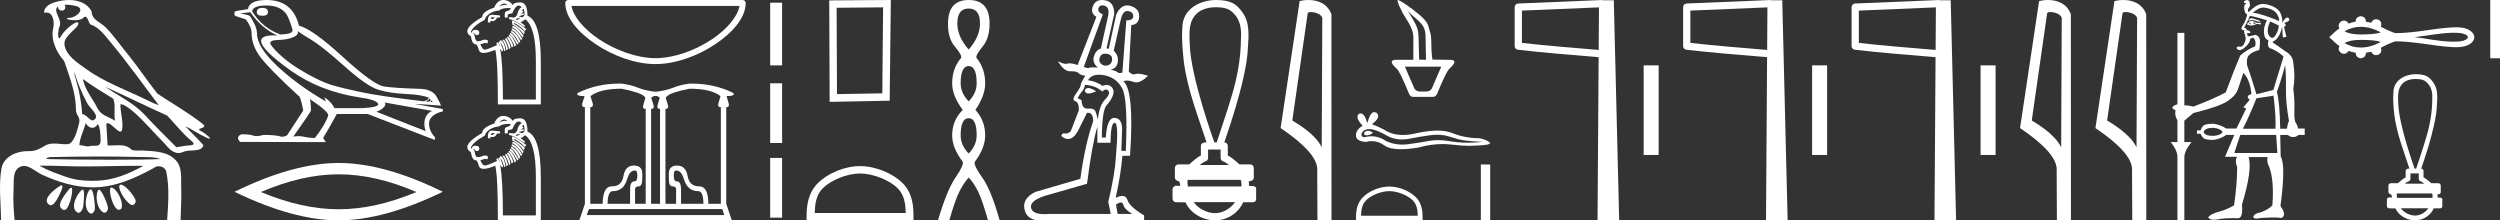 <?xml version="1.0" encoding="UTF-8" standalone="no"?>
<svg
   width="204.232"
   height="18.0"
   version="1.1"
   id="svg62"
   sodipodi:docname="werpehtynebabusedmiptahtatjenenitnetjeruitymire.svg"
   inkscape:version="1.1.1 (3bf5ae0d25, 2021-09-20)"
   xmlns:inkscape="http://www.inkscape.org/namespaces/inkscape"
   xmlns:sodipodi="http://sodipodi.sourceforge.net/DTD/sodipodi-0.dtd"
   xmlns="http://www.w3.org/2000/svg"
   xmlns:svg="http://www.w3.org/2000/svg">
  <rect width="100%" height="100%" fill="#333333" stroke="none"/>
  <defs
     id="defs66" />
  <sodipodi:namedview
     id="namedview64"
     pagecolor="#ffffff"
     bordercolor="#666666"
     borderopacity="1.0"
     inkscape:pageshadow="2"
     inkscape:pageopacity="0.0"
     inkscape:pagecheckerboard="0"
     showgrid="false"
     inkscape:zoom="6.7325522"
     inkscape:cx="102.11581"
     inkscape:cy="8.986191"
     inkscape:window-width="1920"
     inkscape:window-height="1001"
     inkscape:window-x="-9"
     inkscape:window-y="-9"
     inkscape:window-maximized="1"
     inkscape:current-layer="svg62" />
  <path
     d="M 5.454 0.386 C 5.675 0.386 6.02 0.438 6.211 0.49 C 7.043 0.713 6.206 1.458 5.67 1.458 C 5.646 1.458 5.621 1.456 5.598 1.453 L 5.598 1.453 C 5.245 1.527 5.657 1.652 6.1 1.652 C 6.372 1.652 6.655 1.605 6.781 1.471 C 6.853 1.395 6.912 1.364 6.963 1.364 C 7.148 1.364 7.221 1.781 7.369 1.987 C 8.11 2.232 8.572 2.9 9.051 3.473 C 10.428 5.123 11.668 6.878 12.968 8.588 C 12.611 8.483 12.225 8.278 11.871 8.107 C 10.25 7.325 8.524 6.707 7.057 5.653 C 6.325 5.128 5.345 4.519 5.264 3.597 C 5.203 2.895 6.491 2.26 6.398 1.88 C 6.387 1.836 6.355 1.816 6.309 1.816 C 6.034 1.816 5.231 2.504 5.02 2.907 C 4.939 3.061 4.88 3.123 4.838 3.123 C 4.692 3.123 4.761 2.366 4.852 2.192 C 5.163 1.604 4.224 0.868 4.752 0.529 L 4.752 0.529 C 4.736 0.617 4.754 0.866 5.064 0.866 C 5.389 0.866 5.369 0.466 5.269 0.413 C 5.301 0.394 5.368 0.386 5.454 0.386 ZM 6.07 5.863 C 6.324 6.762 6.696 7.629 7.135 8.452 C 7.352 8.858 8.266 9.502 7.62 9.83 C 7.603 9.835 7.586 9.837 7.568 9.837 C 7.311 9.837 7.049 9.342 6.713 9.32 C 6.679 8.694 6.575 8.065 6.448 7.447 C 6.345 6.942 6.088 6.271 6.07 5.863 ZM 6.775 6.46 L 6.775 6.46 C 7.57 7.036 8.406 7.553 9.247 8.06 C 9.469 8.557 9.281 9.282 9.396 9.865 C 8.858 9.502 8.284 9.487 7.939 8.799 C 7.554 8.033 6.92 7.305 6.775 6.46 ZM 7.001 10.059 C 7.135 10.295 7.336 10.443 7.539 10.443 C 7.699 10.443 7.859 10.352 7.99 10.139 C 8.175 10.344 8.219 11.065 8.22 11.464 C 8.221 11.875 8.005 11.91 7.754 11.91 C 7.704 11.91 7.652 11.908 7.599 11.908 C 7.503 11.908 7.407 11.913 7.321 11.94 C 7.277 11.954 7.231 11.96 7.183 11.96 C 6.986 11.96 6.76 11.865 6.547 11.865 C 6.527 11.865 6.507 11.866 6.488 11.867 C 6.488 11.348 6.847 10.642 7.001 10.059 ZM 8.604 7.092 C 10.295 7.858 11.963 8.682 13.658 9.443 C 14.306 10.122 14.897 10.891 15.617 11.492 C 16.156 11.942 15.463 11.85 15.144 11.91 C 14.9 11.956 14.652 11.989 14.406 12.026 C 13.536 11.155 12.661 10.288 11.826 9.385 C 10.917 8.403 9.681 7.847 8.604 7.092 ZM 8.092 12.785 C 9.197 12.785 10.303 12.798 11.408 12.827 C 11.964 12.841 12.605 12.804 13.103 12.991 C 12.445 13.033 10.799 13.049 9.061 13.049 C 7.041 13.049 4.897 13.027 4.041 12.998 C 4.035 12.998 4.03 12.998 4.024 12.998 C 3.515 12.998 3.927 12.826 4.212 12.826 C 4.239 12.826 4.264 12.828 4.288 12.831 C 5.555 12.802 6.823 12.785 8.092 12.785 ZM 3.23 13.528 C 3.98 13.538 4.731 13.548 5.481 13.573 C 5.975 13.59 6.469 13.596 6.963 13.596 C 8.361 13.596 9.759 13.546 11.155 13.546 C 11.343 13.546 11.53 13.547 11.717 13.549 C 10.556 14.183 9.296 14.718 7.951 14.763 C 7.799 14.768 7.651 14.771 7.506 14.771 C 6.746 14.771 6.063 14.691 5.31 14.42 C 4.654 14.184 3.804 13.897 3.23 13.528 ZM 9.879 15.086 C 9.85 15.086 9.824 15.093 9.801 15.107 C 9.545 15.265 10.169 16.437 10.696 16.719 C 10.735 16.74 10.774 16.75 10.811 16.75 C 11.003 16.75 11.141 16.49 11.058 16.304 C 10.844 15.824 10.188 15.086 9.879 15.086 ZM 5.031 15.141 C 4.989 15.141 4.926 15.167 4.837 15.227 C 4.405 15.516 3.394 16.294 4.014 16.723 C 4.057 16.752 4.1 16.765 4.143 16.765 C 4.367 16.765 4.585 16.411 4.699 16.209 C 4.818 15.999 5.273 15.141 5.031 15.141 ZM 9.09 15.318 C 8.817 15.318 9.117 16.794 9.593 17.109 C 9.624 17.13 9.662 17.139 9.702 17.139 C 9.808 17.139 9.924 17.07 9.944 16.966 C 10.067 16.329 9.471 15.356 9.098 15.319 C 9.096 15.318 9.093 15.318 9.09 15.318 ZM 5.813 15.335 C 5.762 15.335 5.684 15.397 5.569 15.551 C 5.267 15.959 4.526 16.807 5.133 17.122 C 5.173 17.143 5.211 17.153 5.247 17.153 C 5.501 17.153 5.647 16.674 5.736 16.433 C 5.818 16.21 6.005 15.335 5.813 15.335 ZM 8.084 15.497 C 8.061 15.497 8.041 15.509 8.024 15.534 C 7.779 15.902 7.86 17.025 8.445 17.351 C 8.477 17.369 8.51 17.377 8.541 17.377 C 8.713 17.377 8.847 17.127 8.817 16.954 C 8.746 16.544 8.3 15.497 8.084 15.497 ZM 6.755 15.486 C 6.738 15.486 6.719 15.493 6.697 15.509 C 6.306 15.8 5.68 16.975 6.318 17.354 C 6.353 17.375 6.386 17.384 6.419 17.384 C 6.61 17.384 6.77 17.075 6.794 16.88 C 6.835 16.546 6.956 15.486 6.755 15.486 ZM 7.41 15.468 C 7.397 15.468 7.385 15.472 7.372 15.479 C 7.048 15.652 6.752 17.051 7.358 17.423 C 7.389 17.442 7.42 17.451 7.45 17.451 C 7.614 17.451 7.756 17.199 7.756 17.03 C 7.754 16.57 7.633 15.468 7.41 15.468 ZM 5.632 0.0 C 5.427 0.0 5.224 0.019 5.034 0.054 C 4.467 0.158 3.594 0.365 3.603 1.05 C 3.673 1.031 3.737 1.022 3.796 1.022 C 4.346 1.022 4.459 1.811 4.349 2.292 C 4.124 3.273 4.61 4.257 5.247 4.999 C 5.672 6.268 6.207 7.594 6.201 8.927 C 6.198 9.483 6.609 9.519 6.457 10.085 C 6.321 10.595 6.084 11.651 5.574 11.775 C 5.514 11.78 5.453 11.782 5.392 11.782 C 5.069 11.782 4.729 11.726 4.408 11.726 C 4.154 11.726 3.911 11.762 3.699 11.888 C 3.254 12.152 2.92 12.348 2.387 12.348 C 2.364 12.348 2.341 12.347 2.317 12.347 C 2.291 12.346 2.265 12.345 2.239 12.345 C 1.344 12.345 0.286 12.817 0.121 13.756 C -0.123 15.147 0.077 16.583 0.085 17.989 C 0.29 17.994 0.497 18 0.703 18 C 0.866 18 1.028 17.996 1.19 17.984 C 1.114 17.14 1.057 16.29 1.111 15.445 C 1.15 14.844 0.998 14.005 1.576 13.664 C 1.704 13.588 1.832 13.557 1.959 13.557 C 2.465 13.557 2.964 14.056 3.431 14.269 C 4.737 14.865 6.128 15.305 7.578 15.305 C 7.611 15.305 7.644 15.305 7.678 15.305 C 9.434 15.28 11.053 14.554 12.556 13.729 C 12.671 13.628 12.818 13.581 12.966 13.581 C 13.247 13.581 13.528 13.75 13.588 14.044 C 13.85 15.336 13.742 16.676 13.655 17.983 C 13.812 17.996 13.97 17.999 14.128 17.999 C 14.284 17.999 14.441 17.996 14.597 17.996 C 14.65 17.996 14.703 17.997 14.756 17.998 C 14.764 17.087 14.845 16.175 14.803 15.265 C 14.77 14.544 14.91 13.715 14.386 13.122 C 13.706 12.351 12.623 12.362 11.682 12.297 C 11.644 12.294 11.605 12.293 11.565 12.293 C 11.44 12.293 11.308 12.303 11.179 12.303 C 11.022 12.303 10.87 12.288 10.74 12.223 C 10.446 11.921 10.081 11.864 9.701 11.864 C 9.472 11.864 9.238 11.884 9.011 11.884 C 8.937 11.884 8.863 11.882 8.791 11.876 C 8.748 11.288 8.716 10.699 8.684 10.11 C 8.717 10.079 8.754 10.065 8.795 10.065 C 9.089 10.065 9.575 10.751 9.829 10.751 C 9.905 10.751 9.96 10.691 9.983 10.534 C 10.077 9.892 9.828 9.191 9.837 8.516 C 9.842 8.515 9.848 8.515 9.853 8.515 C 10.138 8.515 10.619 8.884 10.906 9.133 C 11.804 9.912 12.575 10.85 13.419 11.699 C 13.753 12.079 14.1 12.502 14.582 12.502 C 14.712 12.502 14.851 12.471 15.002 12.401 C 15.483 12.178 16.502 12.466 16.611 11.857 C 16.149 11.316 15.617 10.839 15.142 10.31 L 15.142 10.31 C 15.72 10.584 16.285 10.988 16.888 11.251 C 17.013 11.306 17.089 11.329 17.127 11.329 C 17.309 11.329 16.639 10.808 16.46 10.727 C 15.795 10.427 17.084 10.539 16.558 10.122 C 15.403 9.207 14.092 8.474 12.859 7.649 C 12.068 6.651 11.353 5.582 10.56 4.581 C 9.899 3.807 9.338 2.945 8.618 2.225 C 8.175 1.783 7.525 1.66 7.481 0.937 C 7.138 0.252 6.37 0.0 5.632 0.0 Z"
     style="fill:#ffffff;stroke:none"
     id="path2" />
  <path
     d="M 21.44 0.644 Q 20.978 0.644 20.978 0.994 Q 20.978 1.288 21.44 1.288 Q 21.889 1.288 21.889 0.994 Q 21.889 0.644 21.44 0.644 ZM 21.791 0.448 Q 22.855 0.448 23.387 1.134 Q 23.653 1.568 23.905 2.464 Q 23.891 2.674 23.555 2.745 Q 23.219 2.815 22.897 2.815 Q 21.412 2.268 20.6 0.924 Q 20.656 0.448 21.791 0.448 ZM 24.325 2.548 Q 24.591 2.745 25.452 3.263 Q 26.313 3.781 28.141 5.412 Q 29.968 7.043 30.906 7.33 Q 31.844 7.617 33.112 7.673 Q 34.379 7.729 35.023 7.967 Q 35.023 8.164 34.617 8.276 Q 31.102 7.869 29.457 7.519 Q 27.812 7.169 27.028 6.924 Q 26.243 6.679 25.025 5.993 Q 23.807 5.307 23.079 4.663 Q 22.351 4.019 22.127 3.655 Q 21.903 3.291 22.68 3.27 Q 23.457 3.249 23.94 3.046 Q 24.423 2.843 24.325 2.548 ZM 35.065 8.037 L 35.177 8.149 Q 35.177 8.262 35.037 8.304 L 34.771 8.29 Q 35.065 8.164 35.065 8.037 ZM 35.247 8.206 L 35.359 8.346 L 35.149 8.332 Q 35.233 8.262 35.247 8.206 ZM 20.446 0.994 Q 21.398 2.352 22.673 2.899 Q 22.51 2.89 22.368 2.89 Q 21.341 2.89 21.328 3.333 Q 21.328 4.033 23.716 5.741 Q 26.103 7.449 29.338 7.953 Q 30.738 8.135 30.906 8.5 Q 30.934 8.766 29.576 8.836 L 27.322 8.836 Q 27.098 8.346 26.495 7.939 L 26.495 7.939 L 26.621 8.29 Q 24.381 7.001 22.694 5.44 Q 21.006 3.879 20.992 2.731 Q 20.992 2.184 20.446 1.358 Q 20.446 1.232 19.69 1.12 L 19.69 1.092 L 20.446 0.994 ZM 31.424 8.374 L 35.303 9.06 Q 34.897 9.228 34.736 9.662 Q 34.575 10.096 34.771 10.712 L 30.752 9.13 Q 30.808 9.116 31.018 9.011 Q 31.228 8.906 31.389 8.724 Q 31.55 8.542 31.424 8.374 ZM 25.333 8.107 Q 26.845 9.116 26.817 9.424 Q 26.593 10.152 25.725 11.272 Q 25.263 11.272 24.85 11.174 Q 24.628 11.121 24.387 11.121 Q 24.181 11.121 23.961 11.16 Q 25.403 9.116 25.403 9.032 Q 25.403 8.486 25.319 8.107 ZM 21.777 0.0 Q 21.034 0.0 20.663 0.203 Q 20.292 0.406 20.264 0.742 Q 19.158 0.896 19.158 0.966 L 19.158 1.246 Q 19.186 1.316 20.082 1.582 Q 20.558 2.212 20.558 2.731 Q 20.558 3.711 21.272 4.663 Q 21.987 5.615 24.339 7.785 Q 24.549 7.785 24.773 9.032 L 23.457 11.048 Q 23.289 11.16 23.009 11.174 Q 22.547 11.02 21.539 11.02 Q 21.219 11.118 20.971 11.118 Q 20.796 11.118 20.656 11.069 Q 20.384 10.973 19.929 10.973 Q 19.822 10.973 19.704 10.978 Q 19.228 11.202 19.62 11.594 L 26.621 11.608 L 26.397 11.272 Q 26.831 10.558 27.518 9.312 L 30.038 9.312 L 35.499 11.426 L 35.555 11.23 Q 34.967 10.642 35.065 9.9 Q 35.275 9.298 36.171 9.102 L 36.171 8.906 L 33.931 8.5 L 33.931 8.486 L 36.031 8.626 Q 36.031 8.57 35.674 7.911 Q 35.317 7.253 34.169 7.253 Q 32.292 7.197 31.403 7.071 Q 30.514 6.945 28.008 4.649 Q 25.501 2.352 24.423 2.1 Q 23.905 0.0 21.777 0.0 Z"
     style="fill:#ffffff;stroke:none"
     id="path4" />
  <path
     d="M 27.665 14.239 Q 30.661 14.239 34.019 15.687 Q 30.661 17.095 27.665 17.095 Q 24.688 17.095 21.31 15.687 Q 24.688 14.239 27.665 14.239 ZM 27.665 13.314 Q 23.964 13.314 19.158 15.667 Q 23.964 18 27.665 18 Q 31.365 18 36.171 15.667 Q 31.385 13.314 27.665 13.314 Z"
     style="fill:#ffffff;stroke:none"
     id="path6" />
  <path
     d="M 41.185 0.294 Q 41.321 0.294 41.467 0.403 Q 41.4 0.398 41.338 0.398 Q 40.987 0.398 40.789 0.551 Q 40.975 0.294 41.185 0.294 ZM 42.792 0.731 Q 42.855 1.007 42.855 1.155 Q 42.855 1.304 42.665 1.41 L 42.389 1.346 Q 42.389 1.304 42.792 1.208 L 42.781 1.081 L 42.548 1.123 L 42.548 1.113 Q 42.749 1.007 42.749 0.938 Q 42.749 0.869 42.633 0.869 L 42.718 0.763 L 42.792 0.731 ZM 40.351 1.398 Q 40.378 1.398 40.407 1.399 Q 40.301 1.558 40.201 1.558 Q 40.1 1.558 40.111 1.484 Q 40.111 1.398 40.351 1.398 ZM 42.283 1.484 L 42.506 1.515 L 42.506 1.526 Q 42.251 1.579 42.251 1.643 Q 42.156 1.632 42.135 1.558 Q 42.283 1.526 42.283 1.484 ZM 40.177 1.207 Q 40.141 1.207 40.111 1.208 Q 39.856 1.272 39.856 1.674 L 39.856 1.833 L 40.068 1.833 L 40.068 1.696 Q 40.159 1.727 40.238 1.727 Q 40.481 1.727 40.609 1.431 L 40.81 1.441 Q 40.884 1.378 40.831 1.261 Q 40.395 1.207 40.177 1.207 ZM 41.817 1.674 L 41.859 2.024 Q 42.368 2.226 42.792 2.819 L 42.866 2.596 Q 42.495 2.236 41.976 1.95 L 41.976 1.876 Q 42.357 2.014 42.877 2.533 L 42.993 2.374 Q 42.156 1.738 41.817 1.674 ZM 41.87 2.12 L 41.838 2.247 Q 41.912 2.247 42.135 2.416 Q 42.463 2.713 42.686 3.084 L 42.771 2.914 Q 42.22 2.12 41.87 2.12 ZM 41.817 2.31 L 41.796 2.448 L 42.05 2.596 Q 42.273 2.83 42.569 3.285 L 42.665 3.169 Q 42.251 2.438 41.817 2.31 ZM 41.785 2.501 L 41.732 2.639 Q 42.103 2.84 42.389 3.518 L 42.506 3.381 Q 42.283 2.787 41.785 2.501 ZM 41.679 2.692 L 41.626 2.798 Q 41.912 2.967 42.251 3.635 L 42.357 3.561 Q 41.912 2.713 41.679 2.692 ZM 41.6 2.86 Q 41.592 2.86 41.584 2.861 L 41.541 2.936 Q 41.859 3.275 42.029 3.805 L 42.177 3.688 Q 41.82 2.86 41.6 2.86 ZM 41.51 2.989 L 41.404 3.052 Q 41.69 3.455 41.796 3.868 L 41.933 3.805 Q 41.817 3.275 41.51 2.989 ZM 41.361 3.105 L 41.245 3.179 Q 41.552 3.709 41.584 4.027 L 41.711 3.9 Q 41.616 3.423 41.361 3.105 ZM 41.149 3.232 L 41.043 3.275 Q 41.276 3.55 41.361 4.091 L 41.51 4.017 Q 41.34 3.36 41.149 3.232 ZM 42.368 0.456 Q 42.516 0.456 42.622 0.604 Q 42.474 0.604 42.315 0.964 Q 42.23 1.431 41.933 1.431 L 41.594 1.399 L 41.584 1.558 Q 42.039 1.621 42.824 2.204 L 42.887 2.098 L 42.516 1.802 Q 42.654 1.791 42.908 1.579 Q 43.777 2.194 43.777 4.981 L 43.777 8.129 L 41.086 8.129 Q 41.075 5.076 40.863 4.038 L 40.927 4.038 L 40.98 4.197 L 41.096 4.176 Q 41.096 3.985 40.874 3.476 L 40.895 3.476 Q 41.043 3.635 41.192 4.176 L 41.298 4.123 L 41.234 3.783 Q 41.139 3.413 40.927 3.285 Q 40.81 3.307 40.831 3.402 L 40.715 3.455 L 40.831 3.741 L 40.81 3.752 L 40.683 3.455 L 40.545 3.518 L 40.598 3.688 Q 39.835 4.038 39.618 4.054 Q 39.611 4.054 39.604 4.054 Q 39.395 4.054 39.242 3.603 Q 39.39 3.603 39.602 3.508 L 39.803 3.54 Q 39.856 3.54 39.856 3.317 Q 39.856 3.254 39.56 3.232 Q 39.22 3.37 39.035 3.37 Q 38.849 3.37 38.802 3.052 Q 38.754 2.734 38.638 2.734 L 38.638 2.713 Q 38.786 2.713 38.881 2.872 Q 39.157 2.872 39.157 2.702 Q 39.167 2.438 38.86 2.438 Q 38.553 2.438 38.553 2.671 L 38.532 2.671 L 38.468 2.596 Q 38.638 2.13 39.623 1.6 Q 39.623 1.399 39.941 1.155 Q 40.259 0.911 40.768 0.858 Q 40.992 0.653 41.568 0.653 Q 41.647 0.653 41.732 0.657 Q 41.658 0.858 41.446 0.896 Q 41.234 0.933 41.234 1.145 L 41.234 1.431 L 41.478 1.431 L 41.478 1.208 Q 41.478 1.155 41.849 1.081 Q 42.114 0.456 42.368 0.456 ZM 41.107 0.0 Q 40.641 0.0 40.365 0.625 Q 39.39 0.954 39.39 1.399 Q 38.245 2.045 38.171 2.522 Q 38.171 2.808 38.468 2.957 Q 38.563 3.624 38.871 3.624 Q 38.987 3.624 39.125 4.096 Q 39.192 4.325 39.51 4.325 Q 39.845 4.325 40.46 4.07 Q 40.683 5.023 40.672 8.531 L 44.18 8.531 L 44.18 4.992 Q 44.18 1.717 43.089 1.282 Q 43.089 0.201 42.511 0.196 Q 42.498 0.196 42.486 0.196 Q 41.933 0.196 41.912 0.424 Q 41.584 0.0 41.107 0.0 Z"
     style="fill:#ffffff;stroke:none"
     id="path8" />
  <path
     d="M 41.185 9.763 Q 41.321 9.763 41.467 9.871 Q 41.4 9.867 41.338 9.867 Q 40.987 9.867 40.789 10.02 Q 40.975 9.763 41.185 9.763 ZM 42.792 10.2 Q 42.855 10.476 42.855 10.624 Q 42.855 10.772 42.665 10.878 L 42.389 10.815 Q 42.389 10.772 42.792 10.677 L 42.781 10.55 L 42.548 10.592 L 42.548 10.582 Q 42.749 10.476 42.749 10.407 Q 42.749 10.338 42.633 10.338 L 42.718 10.232 L 42.792 10.2 ZM 40.351 10.867 Q 40.378 10.867 40.407 10.868 Q 40.301 11.027 40.201 11.027 Q 40.1 11.027 40.111 10.952 Q 40.111 10.867 40.351 10.867 ZM 42.283 10.952 L 42.506 10.984 L 42.506 10.995 Q 42.251 11.048 42.251 11.111 Q 42.156 11.101 42.135 11.027 Q 42.283 10.995 42.283 10.952 ZM 40.177 10.675 Q 40.141 10.675 40.111 10.677 Q 39.856 10.74 39.856 11.143 L 39.856 11.302 L 40.068 11.302 L 40.068 11.164 Q 40.159 11.196 40.238 11.196 Q 40.481 11.196 40.609 10.899 L 40.81 10.91 Q 40.884 10.846 40.831 10.73 Q 40.395 10.675 40.177 10.675 ZM 41.817 11.143 L 41.859 11.493 Q 42.368 11.694 42.792 12.288 L 42.866 12.065 Q 42.495 11.705 41.976 11.419 L 41.976 11.345 Q 42.357 11.482 42.877 12.002 L 42.993 11.843 Q 42.156 11.207 41.817 11.143 ZM 41.87 11.588 L 41.838 11.715 Q 41.912 11.715 42.135 11.885 Q 42.463 12.182 42.686 12.553 L 42.771 12.383 Q 42.22 11.588 41.87 11.588 ZM 41.817 11.779 L 41.796 11.917 L 42.05 12.065 Q 42.273 12.298 42.569 12.754 L 42.665 12.637 Q 42.251 11.906 41.817 11.779 ZM 41.785 11.97 L 41.732 12.108 Q 42.103 12.309 42.389 12.987 L 42.506 12.849 Q 42.283 12.256 41.785 11.97 ZM 41.679 12.161 L 41.626 12.267 Q 41.912 12.436 42.251 13.104 L 42.357 13.03 Q 41.912 12.182 41.679 12.161 ZM 41.6 12.329 Q 41.592 12.329 41.584 12.33 L 41.541 12.404 Q 41.859 12.743 42.029 13.273 L 42.177 13.157 Q 41.82 12.329 41.6 12.329 ZM 41.51 12.457 L 41.404 12.521 Q 41.69 12.924 41.796 13.337 L 41.933 13.273 Q 41.817 12.743 41.51 12.457 ZM 41.361 12.574 L 41.245 12.648 Q 41.552 13.178 41.584 13.496 L 41.711 13.369 Q 41.616 12.892 41.361 12.574 ZM 41.149 12.701 L 41.043 12.743 Q 41.276 13.019 41.361 13.56 L 41.51 13.485 Q 41.34 12.828 41.149 12.701 ZM 42.368 9.924 Q 42.516 9.924 42.622 10.073 Q 42.474 10.073 42.315 10.433 Q 42.23 10.899 41.933 10.899 L 41.594 10.868 L 41.584 11.027 Q 42.039 11.09 42.824 11.673 L 42.887 11.567 L 42.516 11.27 Q 42.654 11.26 42.908 11.048 Q 43.777 11.662 43.777 14.45 L 43.777 17.597 L 41.086 17.597 Q 41.075 14.545 40.863 13.507 L 40.927 13.507 L 40.98 13.665 L 41.096 13.644 Q 41.096 13.454 40.874 12.945 L 40.895 12.945 Q 41.043 13.104 41.192 13.644 L 41.298 13.591 L 41.234 13.252 Q 41.139 12.881 40.927 12.754 Q 40.81 12.775 40.831 12.871 L 40.715 12.924 L 40.831 13.21 L 40.81 13.22 L 40.683 12.924 L 40.545 12.987 L 40.598 13.157 Q 39.835 13.507 39.618 13.522 Q 39.611 13.523 39.604 13.523 Q 39.395 13.523 39.242 13.072 Q 39.39 13.072 39.602 12.977 L 39.803 13.008 Q 39.856 13.008 39.856 12.786 Q 39.856 12.722 39.56 12.701 Q 39.22 12.839 39.035 12.839 Q 38.849 12.839 38.802 12.521 Q 38.754 12.203 38.638 12.203 L 38.638 12.182 Q 38.786 12.182 38.881 12.341 Q 39.157 12.341 39.157 12.171 Q 39.167 11.906 38.86 11.906 Q 38.553 11.906 38.553 12.139 L 38.532 12.139 L 38.468 12.065 Q 38.638 11.599 39.623 11.069 Q 39.623 10.868 39.941 10.624 Q 40.259 10.38 40.768 10.327 Q 40.992 10.122 41.568 10.122 Q 41.647 10.122 41.732 10.126 Q 41.658 10.327 41.446 10.364 Q 41.234 10.401 41.234 10.613 L 41.234 10.899 L 41.478 10.899 L 41.478 10.677 Q 41.478 10.624 41.849 10.55 Q 42.114 9.924 42.368 9.924 ZM 41.107 9.469 Q 40.641 9.469 40.365 10.094 Q 39.39 10.423 39.39 10.868 Q 38.245 11.514 38.171 11.991 Q 38.171 12.277 38.468 12.426 Q 38.563 13.093 38.871 13.093 Q 38.987 13.093 39.125 13.565 Q 39.192 13.794 39.51 13.794 Q 39.845 13.794 40.46 13.538 Q 40.683 14.492 40.672 18 L 44.18 18 L 44.18 14.46 Q 44.18 11.186 43.089 10.751 Q 43.089 9.67 42.511 9.665 Q 42.498 9.665 42.486 9.665 Q 41.933 9.665 41.912 9.893 Q 41.584 9.469 41.107 9.469 Z"
     style="fill:#ffffff;stroke:none"
     id="path10" />
  <path
     d="M 60.412 0.484 C 60.269 1.337 59.404 2.375 58.177 3.199 C 56.83 4.102 55.081 4.751 53.549 4.751 C 52.017 4.751 50.268 4.102 48.921 3.199 C 47.693 2.375 46.829 1.337 46.685 0.484 ZM 46.422 0.0 C 46.289 1.3788245884317226E-5 46.18 0.108 46.18 0.242 C 46.18 1.437 47.234 2.65 48.652 3.601 C 50.069 4.552 51.883 5.235 53.549 5.235 C 55.215 5.235 57.029 4.552 58.446 3.601 C 59.864 2.65 60.918 1.437 60.918 0.242 C 60.918 0.108 60.809 1.3788245884317226E-5 60.676 0.0 Z"
     style="fill:#ffffff;stroke:none"
     id="path12" />
  <path
     d="M 51.879 13.928 C 52.005 13.928 52.068 14.067 52.068 14.344 C 52.068 14.655 51.996 14.811 51.852 14.811 C 51.849 14.811 51.845 14.811 51.841 14.811 C 51.597 14.811 51.475 15.029 51.475 15.466 L 51.475 16.651 L 49.635 16.651 C 49.643 15.962 49.786 15.617 50.063 15.617 C 50.341 15.617 50.58 15.54 50.782 15.384 C 50.984 15.229 51.145 14.947 51.267 14.54 C 51.389 14.132 51.593 13.928 51.879 13.928 ZM 50.782 7.247 C 51.253 7.339 51.675 7.446 52.049 7.568 C 52.423 7.69 52.648 7.831 52.723 7.991 C 52.656 8.217 52.597 8.419 52.547 8.596 C 52.496 8.797 52.564 8.898 52.748 8.898 L 52.748 16.651 L 51.879 16.651 L 51.879 15.466 C 51.879 15.306 51.975 15.227 52.169 15.227 C 52.37 15.227 52.471 15.008 52.471 14.571 L 52.471 14.193 C 52.471 13.747 52.24 13.525 51.778 13.525 C 51.316 13.525 51.034 13.808 50.933 14.376 C 50.833 14.939 50.53 15.22 50.024 15.22 C 50.02 15.22 50.017 15.22 50.013 15.22 C 50.011 15.22 50.008 15.22 50.006 15.22 C 49.498 15.22 49.24 15.697 49.231 16.651 L 48.223 16.651 L 48.223 8.76 C 48.399 8.76 48.467 8.659 48.425 8.457 C 48.366 8.28 48.303 8.079 48.235 7.852 C 48.756 7.448 49.605 7.247 50.782 7.247 ZM 53.555 7.839 C 53.698 7.839 53.812 7.89 53.896 7.991 C 53.828 8.217 53.77 8.419 53.719 8.596 C 53.669 8.797 53.736 8.898 53.921 8.898 L 53.921 16.651 L 53.19 16.651 L 53.19 8.898 C 53.375 8.898 53.442 8.797 53.391 8.596 C 53.333 8.419 53.27 8.217 53.202 7.991 C 53.295 7.89 53.412 7.839 53.555 7.839 ZM 55.232 13.928 C 55.509 13.928 55.711 14.132 55.837 14.54 C 55.963 14.947 56.125 15.229 56.322 15.384 C 56.52 15.54 56.762 15.617 57.047 15.617 C 57.325 15.617 57.463 15.962 57.463 16.651 L 55.635 16.651 L 55.635 15.466 C 55.635 15.029 55.514 14.811 55.27 14.811 C 55.266 14.811 55.262 14.811 55.258 14.811 C 55.115 14.811 55.043 14.655 55.043 14.344 C 55.043 14.067 55.106 13.928 55.232 13.928 ZM 56.329 7.247 C 57.505 7.247 58.35 7.448 58.863 7.852 C 58.795 8.079 58.737 8.28 58.686 8.457 C 58.636 8.659 58.703 8.76 58.888 8.76 L 58.888 16.651 L 57.867 16.651 C 57.867 15.697 57.613 15.22 57.104 15.22 C 57.102 15.22 57.1 15.22 57.098 15.22 C 57.094 15.22 57.09 15.22 57.086 15.22 C 56.581 15.22 56.275 14.939 56.171 14.376 C 56.066 13.808 55.782 13.525 55.32 13.525 C 54.866 13.525 54.639 13.747 54.639 14.193 L 54.639 14.571 C 54.639 15.008 54.736 15.227 54.929 15.227 C 55.131 15.227 55.232 15.306 55.232 15.466 L 55.232 16.651 L 54.362 16.651 L 54.362 8.898 C 54.547 8.898 54.614 8.797 54.564 8.596 C 54.513 8.419 54.455 8.217 54.387 7.991 C 54.463 7.831 54.686 7.69 55.055 7.568 C 55.425 7.446 55.85 7.339 56.329 7.247 ZM 59.001 17.08 L 59.165 17.571 L 47.933 17.571 L 48.109 17.08 ZM 50.605 6.829 C 49.371 6.829 48.241 7.082 47.214 7.587 C 47.139 7.654 47.139 7.717 47.214 7.776 C 47.315 7.827 47.496 7.852 47.756 7.852 C 47.689 8.079 47.626 8.28 47.567 8.457 C 47.525 8.659 47.597 8.76 47.782 8.76 L 47.782 16.651 L 47.328 18 L 59.783 18 L 59.329 16.651 L 59.329 8.76 C 59.514 8.76 59.581 8.659 59.531 8.457 C 59.48 8.28 59.421 8.079 59.354 7.852 C 59.606 7.852 59.783 7.827 59.884 7.776 C 59.959 7.717 59.959 7.654 59.884 7.587 C 58.865 7.082 57.739 6.829 56.506 6.829 C 56.447 6.829 56.388 6.83 56.329 6.831 C 55.816 6.898 55.369 7.009 54.986 7.165 C 54.604 7.32 54.127 7.432 53.555 7.499 C 52.975 7.432 52.496 7.32 52.118 7.165 C 51.74 7.009 51.295 6.898 50.782 6.831 C 50.723 6.83 50.664 6.829 50.605 6.829 Z"
     style="fill:#ffffff;stroke:none"
     id="path14" />
  <path
     d="M 62.918 0.22 L 62.918 5.342 L 63.893 5.342 L 63.893 0.22 L 62.918 0.22 M 62.918 6.805 L 62.918 11.683 L 63.893 11.683 L 63.893 6.805 L 62.918 6.805 M 62.918 12.902 L 62.918 17.78 L 63.893 17.78 L 63.893 12.902 L 62.918 12.902 Z"
     style="fill:#ffffff;stroke:none"
     id="path16" />
  <path
     d="M 72.142 0.601 L 72.078 7.625 L 68.377 7.688 L 68.345 0.633 L 72.142 0.601 ZM 72.774 0.0 L 67.744 0.032 L 67.776 8.321 L 72.68 8.226 L 72.774 0.0 Z"
     style="fill:#ffffff;stroke:none"
     id="path18" />
  <path
     d="M 70.259 14.172 C 71.333 14.172 72.678 14.724 73.328 15.374 C 73.897 15.943 73.972 16.698 73.993 17.399 L 66.558 17.399 C 66.578 16.698 66.653 15.943 67.222 15.374 C 67.873 14.724 69.185 14.172 70.259 14.172 ZM 70.259 13.571 C 68.985 13.571 67.614 14.159 66.811 14.963 C 65.987 15.787 65.893 16.872 65.893 17.684 L 65.893 18 L 74.625 18 L 74.625 17.684 C 74.625 16.872 74.564 15.787 73.739 14.963 C 72.936 14.159 71.533 13.571 70.259 13.571 Z"
     style="fill:#ffffff;stroke:none"
     id="path20" />
  <path
     d="M 79.134 0.696 Q 80.061 0.696 80.061 1.918 Q 80.061 2.993 79.134 4.047 Q 78.206 2.993 78.206 1.918 Q 78.206 0.696 79.134 0.696 ZM 79.134 5.396 Q 79.787 5.396 79.787 6.808 Q 79.787 7.609 79.134 8.283 Q 78.48 7.609 78.48 6.808 Q 78.48 5.396 79.134 5.396 ZM 79.134 9.653 Q 79.787 9.653 79.787 11.066 Q 79.787 11.867 79.134 12.541 Q 78.48 11.867 78.48 11.066 Q 78.48 9.653 79.134 9.653 ZM 79.134 0.0 Q 77.447 0.0 77.447 1.918 Q 77.426 3.119 78.006 3.804 Q 78.586 4.489 78.522 4.721 Q 77.785 5.585 77.785 6.808 Q 77.785 7.82 78.649 8.979 Q 77.785 9.843 77.785 11.066 Q 77.785 12.077 78.649 13.215 Q 78.754 13.489 78.059 14.501 Q 77.363 15.513 76.625 18 L 77.553 18 Q 78.016 16.356 78.375 15.65 Q 78.733 14.944 79.134 14.501 Q 79.555 14.944 79.903 15.65 Q 80.251 16.356 80.714 18 L 81.663 18 Q 80.967 15.513 80.24 14.501 Q 79.513 13.489 79.639 13.215 Q 80.482 12.077 80.482 11.066 Q 80.482 9.843 79.682 8.979 Q 80.482 7.82 80.482 6.808 Q 80.482 5.585 79.766 4.721 Q 79.703 4.489 80.272 3.804 Q 80.841 3.119 80.841 1.918 Q 80.841 0.0 79.134 0.0 Z"
     style="fill:#ffffff;stroke:none"
     id="path22" />
  <path
     d="M 90.277 4.383 Q 90.351 4.383 90.437 4.399 Q 90.921 4.49 90.841 4.945 Q 90.766 5.362 90.283 5.362 Q 90.241 5.362 90.194 5.359 Q 89.71 5.157 89.831 4.733 Q 89.931 4.383 90.277 4.383 ZM 90.047 0.438 Q 90.135 0.438 90.245 0.472 Q 90.639 0.593 90.538 1.239 L 89.932 3.965 Q 89.528 4.086 89.366 4.601 Q 89.205 5.116 89.69 5.52 Q 89.463 5.504 89.305 5.504 Q 89.068 5.504 88.983 5.54 Q 88.94 5.559 88.883 5.559 Q 88.751 5.559 88.539 5.46 L 90.093 1.179 Q 89.629 0.977 89.74 0.664 Q 89.82 0.438 90.047 0.438 ZM 92.214 5.9 L 92.214 5.9 L 92.214 5.9 Q 92.214 5.9 92.214 5.9 ZM 92.096 0.899 Q 92.134 0.899 92.173 0.906 Q 92.577 0.977 92.577 1.32 Q 92.577 1.663 92.012 1.663 L 91.689 5.924 Q 91.569 5.97 91.477 5.97 Q 91.367 5.97 91.295 5.904 Q 91.164 5.783 90.719 5.682 Q 91.244 5.601 91.315 5.056 Q 91.386 4.511 90.982 4.147 L 91.588 1.481 Q 91.752 0.899 92.096 0.899 ZM 88.903 7.19 Q 88.695 7.19 88.619 7.398 Q 88.663 7.637 88.927 7.637 Q 89.155 7.637 89.548 7.459 Q 89.14 7.19 88.903 7.19 ZM 88.639 6.934 Q 89.467 6.974 90.053 7.479 Q 90.221 7.311 90.355 7.311 Q 90.463 7.311 90.548 7.418 Q 90.74 7.661 90.265 8.145 Q 89.791 8.63 89.69 9.781 Q 89.589 9.357 89.488 9.095 Q 89.4 8.867 89.009 8.867 Q 88.949 8.867 88.882 8.872 Q 88.855 8.875 88.83 8.875 Q 88.376 8.875 88.357 8.186 L 88.034 8.024 Q 88.215 7.661 88.387 7.479 Q 88.559 7.297 88.639 6.934 ZM 89.776 6.103 Q 89.973 6.103 90.204 6.146 Q 91.184 6.328 91.669 7.206 Q 92.153 8.085 91.971 12.326 L 91.608 12.326 L 91.669 10.468 Q 91.628 9.64 91.032 9.63 Q 91.029 9.63 91.025 9.63 Q 90.436 9.63 90.336 11.235 L 90.013 11.235 Q 90.033 8.994 90.406 8.59 Q 90.78 8.186 90.921 7.772 Q 91.063 7.358 90.79 7.095 Q 90.629 6.94 90.408 6.94 Q 90.255 6.94 90.073 7.015 Q 89.609 6.671 88.882 6.55 Q 89.144 6.103 89.776 6.103 ZM 91.569 16.541 Q 91.728 16.541 91.77 16.728 Q 91.85 17.091 92.496 17.475 L 91.305 17.475 L 91.164 16.708 Q 91.419 16.541 91.569 16.541 ZM 91.061 10.033 Q 91.067 10.033 91.073 10.034 Q 91.406 10.064 91.164 12.77 Q 91.083 14.244 90.538 16.485 L 90.74 17.475 L 85.772 17.475 Q 85.542 17.494 85.347 17.494 Q 84.304 17.494 84.227 16.95 Q 84.136 16.304 85.772 15.88 L 88.801 15.011 Q 89.225 11.72 89.649 10.347 L 89.649 11.659 L 90.719 11.659 Q 90.739 10.033 91.061 10.033 ZM 90.024 0.0 Q 89.499 0.0 89.296 0.472 Q 89.043 1.057 89.568 1.38 L 88.034 5.318 Q 87.644 5.174 87.389 5.174 Q 87.286 5.174 87.206 5.197 Q 87.143 5.215 87.069 5.215 Q 86.811 5.215 86.418 4.995 L 86.418 4.995 Q 86.911 5.824 87.414 5.824 Q 87.426 5.824 87.438 5.823 Q 87.492 5.821 87.542 5.821 Q 87.97 5.821 88.114 5.975 Q 88.276 6.146 88.66 6.187 Q 88.276 6.813 88.286 6.954 Q 88.296 7.095 87.912 7.63 Q 87.529 8.166 87.842 8.267 Q 88.155 8.368 88.135 9.014 L 87.468 10.73 Q 87.254 10.911 87.067 10.911 Q 87.025 10.911 86.984 10.902 Q 86.948 10.894 86.916 10.894 Q 86.752 10.894 86.701 11.114 Q 86.99 11.356 87.256 11.356 Q 87.675 11.356 88.034 10.75 L 88.801 9.216 Q 88.839 9.211 88.874 9.211 Q 89.306 9.211 89.306 9.902 Q 88.66 11.7 88.256 14.607 L 84.581 15.678 Q 83.53 16.203 83.682 17.041 Q 83.833 17.879 84.742 18 L 93.466 18 L 93.466 17.596 Q 92.274 16.889 92.103 16.334 Q 92.001 16.006 91.684 16.006 Q 91.465 16.006 91.144 16.162 Q 91.568 14.244 91.689 12.729 L 92.315 12.729 Q 92.678 7.398 91.77 6.631 Q 91.907 6.582 92.068 6.582 Q 92.311 6.582 92.608 6.691 Q 92.711 6.729 92.823 6.729 Q 93.246 6.729 93.789 6.187 Q 93.256 6.024 92.972 6.024 Q 92.869 6.024 92.799 6.045 Q 92.704 6.075 92.622 6.075 Q 92.478 6.075 92.375 5.985 Q 92.262 5.886 92.228 5.886 Q 92.216 5.886 92.214 5.9 L 92.214 5.9 L 92.416 2.047 Q 93.042 2.006 93.062 1.35 Q 93.082 0.694 92.345 0.482 Q 92.208 0.442 92.082 0.442 Q 91.529 0.442 91.184 1.199 L 90.578 3.985 L 90.396 3.945 L 91.022 1.158 Q 91.043 0.169 90.295 0.027 Q 90.15 0.0 90.024 0.0 Z"
     style="fill:#ffffff;stroke:none"
     id="path24" />
  <path
     d="M 99.299 0.591 C 99.972 0.591 100.427 0.69 100.807 1.12 C 101.328 1.639 101.428 2.41 101.379 3.112 C 101.369 4.724 101.084 6.322 100.613 7.861 C 100.244 9.128 99.801 10.372 99.398 11.628 L 99.202 11.628 C 99.185 11.566 97.277 6.339 97.192 3.627 C 97.177 2.838 97.063 1.944 97.604 1.287 C 97.938 0.828 98.614 0.591 99.299 0.591 ZM 99.715 12.216 C 99.715 12.444 99.715 12.672 99.715 12.9 C 99.714 13.024 99.792 13.134 99.909 13.176 C 100.08 13.238 100.237 13.348 100.398 13.48 L 98.008 13.48 C 98.169 13.348 98.326 13.238 98.497 13.176 C 98.613 13.134 98.691 13.024 98.691 12.9 C 98.691 12.672 98.691 12.444 98.691 12.216 ZM 101.359 14.693 C 101.419 14.814 101.428 15.06 101.413 15.231 L 97.037 15.231 C 97.003 15.037 96.998 14.815 97.014 14.693 ZM 100.893 16.512 C 100.576 16.983 99.942 17.412 99.275 17.412 C 98.554 17.412 97.853 16.995 97.514 16.512 ZM 99.329 0.0 C 98.054 0.0 96.592 0.735 96.592 2.246 C 96.519 3.168 96.611 4.097 96.707 5.014 C 96.996 7.299 97.858 9.45 98.566 11.628 C 98.562 11.628 98.557 11.628 98.55 11.628 C 98.455 11.628 98.103 11.638 98.103 11.922 C 98.103 12.183 98.103 12.445 98.103 12.706 C 97.701 12.904 97.421 13.207 97.149 13.429 L 96.273 13.429 C 96.273 13.429 96.273 13.429 96.273 13.429 C 96.111 13.429 95.979 13.56 95.979 13.723 C 95.979 13.987 95.979 14.251 95.979 14.515 C 95.979 14.672 96.163 14.802 96.32 14.808 C 96.391 14.941 96.403 15.06 96.421 15.183 C 96.311 15.18 96.202 15.177 96.092 15.173 C 96.09 15.173 96.089 15.173 96.088 15.173 C 95.927 15.173 95.789 15.317 95.789 15.467 C 95.789 15.72 95.789 15.974 95.789 16.228 C 95.789 16.39 95.92 16.522 96.082 16.522 C 96.287 16.522 96.757 16.531 96.839 16.531 C 96.844 16.531 96.848 16.531 96.85 16.531 C 97.218 17.375 98.205 18 99.275 18 C 100.316 18 101.219 17.33 101.559 16.522 L 102.323 16.522 C 102.598 16.522 102.617 16.33 102.617 16.228 C 102.617 15.974 102.617 15.72 102.617 15.467 C 102.617 15.339 102.672 15.182 102.027 15.182 C 102.037 15.064 102.032 14.94 102.011 14.814 C 102.294 14.797 102.426 14.672 102.426 14.515 C 102.426 14.251 102.426 13.987 102.426 13.723 C 102.426 13.561 102.295 13.429 102.133 13.429 L 101.257 13.429 C 100.984 13.207 100.704 12.904 100.302 12.706 C 100.302 12.445 100.302 12.183 100.302 11.922 C 100.302 11.762 100.174 11.632 100.015 11.629 C 100.022 11.592 101.854 6.547 101.946 3.897 C 102.015 2.899 102.113 1.776 101.446 0.941 C 101.03 0.368 100.592 0.0 99.329 0.0 Z"
     style="fill:#ffffff;stroke:none"
     id="path26" />
  <path
     d="M 107.067 0.986 C 107.437 0.986 107.891 1.128 108.023 1.454 L 107.974 12.039 L 107.974 12.039 C 107.786 11.614 107.229 10.823 105.572 9.843 L 106.83 1.082 C 106.889 1.019 106.887 0.986 107.067 0.986 ZM 107.974 12.039 L 107.974 12.039 C 107.974 12.039 107.974 12.039 107.974 12.039 L 107.974 12.039 L 107.974 12.039 ZM 106.891 0.0 C 106.608 0.0 106.352 0.04 106.171 0.09 L 104.617 10.464 C 105.439 11.027 107.699 12.571 107.609 13.911 L 107.626 18 L 108.773 17.984 L 108.767 1.159 C 108.425 0.237 107.577 0.0 106.891 0.0 Z"
     style="fill:#ffffff;stroke:none"
     id="path28" />
  <path
     d="M 114.934 0.751 C 115.192 1.169 115.61 1.428 115.876 1.696 C 116.163 1.983 116.442 2.237 116.455 2.923 L 116.492 4.887 L 115.932 4.868 L 115.887 3.052 C 115.865 2.183 115.66 1.998 114.934 0.751 ZM 117.741 5.446 L 117.029 7.091 C 116.948 7.347 116.773 7.475 116.502 7.475 L 116.02 7.475 C 115.742 7.475 115.563 7.343 115.482 7.08 L 114.77 5.446 ZM 114.199 0.0 C 114.039 0.0 114.558 1.067 114.855 1.506 C 115.302 2.167 115.464 2.66 115.463 3.068 L 115.459 4.887 L 114.101 4.887 C 114.086 4.887 114.073 4.886 114.059 4.886 C 113.816 4.886 113.695 4.949 113.695 5.073 C 113.695 5.198 113.83 5.377 114.101 5.611 C 114.269 5.75 114.601 6.426 115.099 7.639 C 115.179 7.822 115.289 7.914 115.428 7.914 L 117.083 7.914 C 117.215 7.914 117.325 7.822 117.412 7.639 C 117.909 6.426 118.242 5.75 118.41 5.611 C 118.673 5.362 118.809 5.183 118.816 5.073 C 118.816 4.949 118.695 4.886 118.452 4.886 C 118.438 4.886 118.424 4.887 118.41 4.887 L 117.018 4.868 C 116.831 3.542 117.04 3.2 116.784 2.467 C 116.649 2.081 116.737 1.864 115.914 1.172 C 115.302 0.651 114.36 0.0 114.199 0.0 Z"
     style="fill:#ffffff;stroke:none"
     id="path30" />
  <path
     d="M 111.764 10.683 Q 111.702 10.683 111.643 10.703 Q 111.412 10.777 111.439 10.927 Q 111.462 11.053 111.645 11.053 Q 111.679 11.053 111.717 11.049 Q 111.969 11.022 112.159 10.845 Q 111.947 10.683 111.764 10.683 ZM 111.882 10.546 Q 112.373 10.546 113.395 11.131 Q 113.909 11.396 114.521 11.396 Q 114.816 11.396 115.135 11.334 Q 115.936 11.171 116.819 11.049 Q 117.119 11.008 117.4 11.008 Q 117.947 11.008 118.423 11.165 Q 119.143 11.402 119.618 11.47 Q 120.094 11.538 121.126 11.593 Q 120.461 11.66 119.822 11.66 Q 119.183 11.66 118.314 11.518 Q 117.879 11.446 117.477 11.446 Q 117.074 11.446 116.704 11.518 Q 115.963 11.66 115.019 11.783 Q 114.783 11.813 114.555 11.813 Q 113.871 11.813 113.26 11.538 Q 112.666 11.133 112.027 11.133 Q 111.744 11.133 111.453 11.212 Q 111.194 11.199 111.222 10.927 Q 111.371 10.56 111.86 10.546 Q 111.871 10.546 111.882 10.546 ZM 112.245 9.16 Q 111.951 9.16 111.697 10.057 Q 111.484 9.265 111.148 9.265 Q 111.098 9.265 111.045 9.283 Q 110.637 9.541 111.317 10.275 Q 110.773 10.587 110.773 11.063 Q 110.773 11.538 111.575 11.593 Q 111.823 11.528 112.059 11.528 Q 112.613 11.528 113.103 11.885 Q 113.523 12.19 114.435 12.19 Q 115.042 12.19 115.868 12.054 Q 116.883 11.769 117.84 11.769 Q 118.203 11.769 118.558 11.81 Q 119.446 11.913 120.07 11.913 Q 120.354 11.913 120.583 11.891 Q 121.738 11.864 121.738 11.674 Q 121.425 11.389 120.855 11.294 Q 119.645 11.28 118.647 10.872 Q 118.147 10.669 117.422 10.669 Q 116.697 10.669 115.746 10.872 Q 115.133 11.027 114.604 11.027 Q 113.879 11.027 113.314 10.737 Q 112.73 10.383 112.078 10.152 Q 112.621 9.731 112.587 9.453 Q 112.553 9.174 112.254 9.161 Q 112.25 9.16 112.245 9.16 Z"
     style="fill:#ffffff;stroke:none"
     id="path32" />
  <path
     d="M 113.495 15.614 C 114.164 15.614 115.002 15.958 115.408 16.363 C 115.763 16.718 115.809 17.188 115.822 17.625 L 111.187 17.625 C 111.2 17.188 111.247 16.718 111.602 16.363 C 112.007 15.958 112.825 15.614 113.495 15.614 ZM 113.495 15.239 C 112.701 15.239 111.846 15.606 111.345 16.107 C 110.831 16.62 110.773 17.297 110.773 17.803 L 110.773 18 L 116.217 18 L 116.217 17.803 C 116.217 17.297 116.178 16.62 115.664 16.107 C 115.163 15.606 114.289 15.239 113.495 15.239 Z"
     style="fill:#ffffff;stroke:none"
     id="path34" />
  <path
     d="M 120.974 13.437 L 120.974 18 L 121.738 18 L 121.738 13.437 Z"
     style="fill:#ffffff;stroke:none"
     id="path36" />
  <path
     d="M 130.624 0.602 L 130.601 4.08 L 130.598 4.08 C 128.347 3.887 126.4 3.741 124.329 3.504 L 124.329 0.865 L 130.624 0.602 ZM 130.91 0.0 L 130.614 0.013 L 124.022 0.287 C 123.864 0.293 123.738 0.423 123.738 0.581 L 123.738 3.768 C 123.737 3.918 123.85 4.045 123.999 4.062 C 126.187 4.319 128.205 4.466 130.548 4.668 L 130.596 4.673 L 130.508 18 L 132.275 18 L 131.836 0.023 L 130.912 0.023 L 130.91 0.0 Z"
     style="fill:#ffffff;stroke:none"
     id="path38" />
  <path
     d="M 134.275 5.34 L 134.275 12.66 L 135.5 12.66 L 135.5 5.34 Z"
     style="fill:#ffffff;stroke:none"
     id="path40" />
  <path
     d="M 144.386 0.602 L 144.364 4.08 L 144.36 4.08 C 142.109 3.887 140.163 3.741 138.091 3.504 L 138.091 0.865 L 144.386 0.602 ZM 144.672 0.0 L 144.377 0.013 L 137.784 0.287 C 137.626 0.293 137.5 0.423 137.5 0.581 L 137.5 3.768 C 137.499 3.918 137.612 4.045 137.761 4.062 C 139.949 4.319 141.967 4.466 144.31 4.668 L 144.359 4.673 L 144.27 18 L 146.037 18 L 145.598 0.023 L 144.674 0.023 L 144.672 0.0 Z"
     style="fill:#ffffff;stroke:none"
     id="path42" />
  <path
     d="M 148.037 5.34 L 148.037 12.66 L 149.262 12.66 L 149.262 5.34 Z"
     style="fill:#ffffff;stroke:none"
     id="path44" />
  <path
     d="M 158.149 0.602 L 158.126 4.08 L 158.122 4.08 C 155.871 3.887 153.925 3.741 151.853 3.504 L 151.853 0.865 L 158.149 0.602 ZM 158.434 0.0 L 158.139 0.013 L 151.546 0.287 C 151.388 0.293 151.263 0.423 151.262 0.581 L 151.262 3.768 C 151.262 3.918 151.374 4.045 151.523 4.062 C 153.711 4.319 155.73 4.466 158.072 4.668 L 158.121 4.673 L 158.033 18 L 159.799 18 L 159.36 0.023 L 158.436 0.023 L 158.434 0.0 Z"
     style="fill:#ffffff;stroke:none"
     id="path46" />
  <path
     d="M 161.799 5.34 L 161.799 12.66 L 163.024 12.66 L 163.024 5.34 Z"
     style="fill:#ffffff;stroke:none"
     id="path48" />
  <path
     d="M 167.475 0.986 C 167.845 0.986 168.298 1.128 168.43 1.454 L 168.382 12.039 L 168.382 12.039 C 168.194 11.614 167.636 10.823 165.98 9.843 L 167.237 1.082 C 167.296 1.019 167.295 0.986 167.475 0.986 ZM 168.382 12.039 L 168.382 12.039 C 168.382 12.039 168.382 12.039 168.382 12.039 L 168.382 12.039 L 168.382 12.039 ZM 167.299 0.0 C 167.015 0.0 166.76 0.04 166.579 0.09 L 165.024 10.464 C 165.847 11.027 168.106 12.571 168.016 13.911 L 168.033 18 L 169.181 17.984 L 169.174 1.159 C 168.833 0.237 167.985 0.0 167.299 0.0 Z"
     style="fill:#ffffff;stroke:none"
     id="path50" />
  <path
     d="M 173.631 0.986 C 174.002 0.986 174.455 1.128 174.587 1.454 L 174.538 12.039 L 174.538 12.039 C 174.35 11.614 173.793 10.823 172.136 9.843 L 173.394 1.082 C 173.453 1.019 173.451 0.986 173.631 0.986 ZM 174.538 12.039 L 174.538 12.039 C 174.538 12.039 174.538 12.039 174.538 12.039 L 174.538 12.039 L 174.538 12.039 ZM 173.455 0.0 C 173.172 0.0 172.916 0.04 172.735 0.09 L 171.181 10.464 C 172.003 11.027 174.263 12.571 174.173 13.911 L 174.19 18 L 175.337 17.984 L 175.331 1.159 C 174.99 0.237 174.141 0.0 173.455 0.0 Z"
     style="fill:#ffffff;stroke:none"
     id="path52" />
  <path
     d="M 184.901 0.619 Q 185.127 0.619 185.432 0.723 Q 185.888 0.878 186.063 1.228 Q 186.238 1.578 186.18 1.714 Q 184.781 1.131 184.042 1.034 Q 184.411 0.723 184.693 0.645 Q 184.787 0.619 184.901 0.619 ZM 183.939 1.497 Q 183.852 1.497 183.79 1.539 Q 183.673 1.617 183.673 1.694 Q 183.846 1.64 183.982 1.64 Q 184.092 1.64 184.178 1.675 Q 184.373 1.753 184.664 1.792 L 184.606 1.694 Q 184.314 1.597 184.11 1.529 Q 184.015 1.497 183.939 1.497 ZM 184.062 1.811 L 184.314 1.889 Q 184.178 1.947 184.062 1.986 Q 184.159 1.889 184.062 1.811 ZM 183.867 1.83 Q 183.828 1.889 183.887 2.005 Q 183.79 1.966 183.751 1.947 Q 183.751 1.869 183.867 1.83 ZM 183.92 1.709 Q 183.758 1.709 183.692 1.85 L 183.576 1.928 L 183.576 2.005 L 183.673 2.025 Q 183.766 2.087 183.9 2.087 Q 184.1 2.087 184.392 1.947 L 184.664 2.005 L 184.703 1.869 L 184.373 1.869 Q 184.092 1.709 183.92 1.709 ZM 185.461 1.753 L 186.161 2.083 Q 186.161 2.413 185.937 2.812 Q 185.779 3.093 185.621 3.093 Q 185.556 3.093 185.49 3.045 Q 185.267 2.88 185.257 2.53 Q 185.247 2.18 185.461 1.753 ZM 183.809 1.286 Q 184.392 1.403 185.189 1.655 Q 184.917 2.2 184.946 2.686 Q 184.975 3.171 185.325 3.307 Q 185.15 3.91 185.597 3.988 Q 186.277 4.318 186.549 4.629 Q 186.063 6.184 185.714 7.35 L 184.334 7.7 Q 183.809 5.97 183.576 5.348 Q 183.479 4.726 183.77 4.464 Q 184.062 4.201 184.567 4.085 Q 184.703 3.21 184.518 3.016 Q 184.364 2.854 184.244 2.854 Q 184.22 2.854 184.198 2.86 Q 184.062 2.899 183.828 2.948 Q 183.751 2.964 183.7 2.964 Q 183.598 2.964 183.605 2.899 Q 183.615 2.802 183.537 2.705 L 183.537 2.705 Q 183.587 2.707 183.628 2.707 Q 183.963 2.707 183.799 2.569 Q 183.676 2.465 183.592 2.465 Q 183.55 2.465 183.517 2.491 Q 183.576 2.277 183.323 2.277 Q 183.615 1.753 183.809 1.286 ZM 185.733 7.816 Q 185.947 9.643 185.888 10.518 L 183.226 10.518 Q 183.751 9.507 184.334 8.03 L 185.733 7.816 ZM 186.685 5.329 Q 186.763 6.223 186.744 7.194 Q 186.724 8.419 186.996 9.896 Q 186.899 10.012 186.821 10.518 L 186.277 10.518 Q 186.238 8.322 186.005 7.505 Q 186.335 6.611 186.685 5.329 ZM 180.816 10.44 Q 181.399 10.498 181.574 10.79 Q 181.399 11.062 180.816 11.101 Q 180.116 11.101 180.019 10.79 Q 180.116 10.44 180.816 10.44 ZM 185.947 11.023 L 186.044 12.5 L 182.526 12.5 L 183.012 11.023 ZM 183.572 0.0 Q 183.555 0.0 183.537 0.004 Q 183.44 0.023 183.362 0.081 Q 183.284 0.14 183.313 0.198 Q 183.338 0.248 183.428 0.248 Q 183.442 0.248 183.459 0.246 Q 183.471 0.245 183.48 0.245 Q 183.562 0.245 183.44 0.324 Q 183.304 0.412 183.343 0.752 Q 183.381 1.092 183.576 1.189 Q 183.479 1.675 183.216 2.073 Q 182.954 2.472 183.362 2.472 Q 183.265 2.588 183.381 2.627 Q 183.284 2.686 183.362 2.754 Q 183.44 2.822 183.42 2.938 Q 183.517 3.171 183.362 3.511 Q 183.222 3.817 183.02 3.817 Q 182.997 3.817 182.973 3.813 Q 182.918 3.804 182.875 3.804 Q 182.735 3.804 182.721 3.9 Q 182.701 4.027 182.905 4.085 Q 182.935 4.093 182.968 4.093 Q 183.162 4.093 183.469 3.803 Q 183.828 3.463 183.828 3.171 L 184.062 3.074 Q 184.334 3.307 184.237 3.774 Q 183.576 4.046 183.012 4.532 Q 182.507 5.717 181.827 7.544 Q 180.991 8.011 179.184 8.71 Q 178.76 8.604 178.549 8.604 Q 178.488 8.604 178.445 8.613 L 178.445 2.686 L 177.881 2.686 L 177.881 8.516 Q 177.143 8.769 177.726 9.002 Q 177.629 9.41 177.881 9.837 L 177.881 11.606 L 177.337 11.606 Q 177.901 12.325 177.881 12.869 L 177.881 18 L 178.445 18 L 178.445 12.85 Q 178.445 12.345 179.028 11.606 L 178.445 11.606 L 178.445 9.857 L 179.184 9.235 Q 181.302 8.71 181.972 8.263 Q 182.643 7.816 182.828 7.282 Q 183.012 6.747 183.265 5.951 Q 183.809 6.495 183.926 7.68 Q 183.401 7.855 183.79 8.147 L 183.265 8.769 L 183.498 8.866 L 182.701 10.498 L 181.866 10.498 Q 181.399 10.187 180.816 10.11 Q 180.116 10.11 179.971 10.294 Q 179.825 10.479 179.767 10.654 L 179.475 10.654 L 179.475 10.926 L 179.767 10.926 Q 179.825 11.062 179.971 11.246 Q 180.116 11.431 180.816 11.431 Q 181.399 11.353 181.866 11.023 L 182.526 11.023 L 181.768 12.811 L 182.76 12.811 Q 182.546 13.083 182.76 13.666 Q 182.76 15.026 182.507 16.776 Q 181.866 17.145 181.253 17.3 Q 180.641 17.456 180.388 17.747 Q 180.499 17.953 180.853 17.953 Q 180.935 17.953 181.03 17.942 Q 181.049 17.942 181.457 17.874 Q 181.775 17.821 182.386 17.821 Q 182.561 17.821 182.76 17.825 Q 182.791 17.83 182.82 17.83 Q 183.258 17.83 183.148 16.737 Q 184.023 13.822 183.692 12.83 L 185.247 12.83 Q 185.15 13.219 185.383 13.647 Q 185.791 14.735 185.636 16.776 Q 185.286 17.145 184.645 17.359 Q 184.198 17.417 184.081 17.689 Q 184.068 17.853 184.335 17.853 Q 184.478 17.853 184.703 17.806 Q 185.335 17.767 185.752 17.767 Q 186.17 17.767 186.374 17.806 Q 186.841 17.592 186.297 16.834 Q 186.744 13.472 186.316 12.792 Q 186.277 11.47 186.277 11.023 L 186.899 11.023 Q 187.093 11.198 187.336 11.198 Q 187.579 11.198 187.774 11.023 L 188.279 11.023 L 188.279 10.498 L 187.735 10.498 Q 187.696 10.246 187.56 10.051 Q 187.404 9.857 187.434 8.992 Q 187.463 8.127 187.346 7.233 Q 187.521 6.339 187.346 5.115 Q 187.307 4.532 186.685 4.182 Q 186.102 3.754 185.655 3.463 Q 185.694 3.346 185.85 3.307 Q 186.316 2.919 186.433 2.141 L 186.491 3.055 L 186.782 3.016 L 186.588 2.2 Q 186.841 2.083 186.608 1.869 Q 187.016 1.753 187.016 1.617 Q 187.016 1.461 186.87 1.432 Q 186.861 1.43 186.852 1.43 Q 186.706 1.43 186.433 1.85 Q 186.472 1.442 186.306 1.082 Q 186.141 0.723 185.646 0.509 Q 185.226 0.328 184.863 0.328 Q 184.796 0.328 184.732 0.334 Q 184.314 0.373 183.692 0.995 Q 183.576 0.781 183.722 0.625 Q 183.867 0.47 183.77 0.237 Q 183.809 0.159 183.722 0.072 Q 183.65 0.0 183.572 0.0 Z"
     style="fill:#ffffff;stroke:none"
     id="path54" />
  <path
     d="M 192.861 2.191 C 193.389 2.191 193.935 2.343 194.499 2.647 C 194.188 2.76 193.642 2.816 192.861 2.816 C 192.273 2.816 191.831 2.729 191.535 2.556 C 191.943 2.313 192.385 2.191 192.861 2.191 ZM 200.428 2.676 C 200.686 2.676 200.945 2.681 201.195 2.743 C 201.338 2.786 201.498 2.833 201.586 2.963 C 201.632 3.016 201.606 3.096 201.564 3.142 C 201.395 3.308 201.152 3.362 200.924 3.387 C 200.759 3.4 200.593 3.406 200.428 3.406 C 199.833 3.406 199.238 3.327 198.65 3.241 C 198.181 3.161 197.712 3.081 197.238 3.035 C 198.267 2.925 199.284 2.702 200.321 2.676 C 200.357 2.676 200.393 2.676 200.428 2.676 ZM 192.861 3.258 C 193.642 3.258 194.188 3.314 194.499 3.427 C 193.935 3.73 193.389 3.883 192.861 3.883 C 192.385 3.883 191.943 3.761 191.535 3.517 C 191.831 3.344 192.273 3.258 192.861 3.258 ZM 192.861 1.324 C 192.579 1.358 192.438 1.506 192.438 1.769 C 192.227 1.803 192.034 1.855 191.857 1.927 C 191.768 1.765 191.648 1.684 191.497 1.684 C 191.43 1.684 191.356 1.7 191.276 1.733 C 191.046 1.9 190.994 2.099 191.118 2.328 C 190.97 2.4 190.69 2.637 190.279 3.038 C 190.695 3.44 190.975 3.679 191.118 3.756 C 190.994 3.985 191.046 4.181 191.276 4.344 C 191.357 4.377 191.432 4.393 191.5 4.393 C 191.65 4.393 191.768 4.315 191.857 4.157 C 192.039 4.224 192.235 4.275 192.445 4.308 C 192.445 4.576 192.584 4.726 192.861 4.76 C 193.138 4.726 193.277 4.576 193.277 4.308 L 193.722 4.229 C 193.799 4.413 193.927 4.505 194.106 4.505 C 194.16 4.505 194.218 4.497 194.281 4.48 C 194.525 4.341 194.597 4.15 194.496 3.906 C 194.869 3.696 195.261 3.519 195.672 3.376 C 196.327 3.376 197.2 3.456 198.29 3.616 C 199.38 3.776 200.168 3.856 200.653 3.856 C 201.139 3.856 201.507 3.772 201.758 3.605 C 202.009 3.438 202.135 3.249 202.135 3.038 C 202.135 2.833 202.009 2.646 201.758 2.479 C 201.507 2.312 201.139 2.228 200.653 2.228 C 200.168 2.228 199.38 2.308 198.29 2.468 C 197.2 2.629 196.327 2.709 195.672 2.709 C 195.256 2.565 194.864 2.388 194.496 2.178 L 194.489 2.178 C 194.594 1.929 194.525 1.736 194.281 1.597 C 194.219 1.581 194.162 1.572 194.109 1.572 C 193.928 1.572 193.799 1.667 193.722 1.855 L 193.277 1.776 C 193.277 1.509 193.138 1.358 192.861 1.324 Z"
     style="fill:#ffffff;stroke:none"
     id="path56" />
  <path
     d="M 203.435 0.0 L 203.435 4.76 L 204.232 4.76 L 204.232 0.0 Z"
     style="fill:#ffffff;stroke:none"
     id="path58" />
  <path
     d="M 197.319 6.452 C 197.765 6.452 198.067 6.518 198.319 6.803 C 198.665 7.148 198.731 7.659 198.698 8.124 C 198.692 9.193 198.503 10.254 198.19 11.275 C 197.946 12.115 197.652 12.94 197.385 13.773 L 197.255 13.773 C 197.243 13.732 195.978 10.265 195.921 8.466 C 195.912 7.943 195.836 7.35 196.195 6.914 C 196.417 6.61 196.864 6.452 197.319 6.452 ZM 197.595 14.163 C 197.595 14.314 197.595 14.466 197.595 14.617 C 197.595 14.699 197.646 14.772 197.723 14.8 C 197.837 14.841 197.941 14.914 198.048 15.002 L 196.462 15.002 C 196.57 14.914 196.674 14.841 196.787 14.8 C 196.864 14.772 196.916 14.699 196.916 14.617 C 196.916 14.466 196.916 14.314 196.916 14.163 ZM 198.685 15.806 C 198.725 15.887 198.731 16.05 198.721 16.164 L 195.819 16.164 C 195.796 16.035 195.793 15.888 195.803 15.806 ZM 198.377 17.013 C 198.166 17.326 197.746 17.61 197.303 17.61 C 196.825 17.61 196.36 17.333 196.135 17.013 ZM 197.339 6.06 C 196.494 6.06 195.524 6.548 195.524 7.55 C 195.475 8.162 195.536 8.778 195.6 9.386 C 195.792 10.902 196.363 12.329 196.833 13.773 C 196.831 13.773 196.827 13.773 196.822 13.773 C 196.759 13.773 196.526 13.78 196.526 13.968 C 196.526 14.142 196.526 14.315 196.526 14.489 C 196.259 14.62 196.074 14.821 195.893 14.968 L 195.312 14.968 C 195.312 14.968 195.312 14.968 195.312 14.968 C 195.204 14.968 195.117 15.055 195.117 15.163 C 195.117 15.338 195.117 15.513 195.117 15.688 C 195.117 15.793 195.239 15.879 195.343 15.883 C 195.39 15.971 195.398 16.05 195.41 16.132 C 195.337 16.129 195.265 16.127 195.192 16.125 C 195.191 16.125 195.19 16.125 195.189 16.125 C 195.082 16.125 194.991 16.22 194.991 16.32 C 194.991 16.488 194.991 16.656 194.991 16.824 C 194.991 16.932 195.078 17.019 195.185 17.02 C 195.321 17.02 195.633 17.026 195.687 17.026 C 195.691 17.026 195.693 17.026 195.695 17.026 C 195.938 17.585 196.593 18 197.303 18 C 197.993 18 198.593 17.555 198.818 17.02 L 199.325 17.02 C 199.507 17.02 199.52 16.892 199.52 16.824 C 199.52 16.656 199.52 16.488 199.52 16.32 C 199.52 16.235 199.557 16.131 199.129 16.131 C 199.135 16.052 199.132 15.97 199.118 15.887 C 199.306 15.875 199.393 15.793 199.393 15.688 C 199.393 15.513 199.393 15.338 199.393 15.163 C 199.393 15.055 199.306 14.968 199.199 14.968 L 198.618 14.968 C 198.437 14.821 198.251 14.62 197.984 14.489 C 197.984 14.315 197.984 14.142 197.984 13.968 C 197.984 13.862 197.9 13.776 197.794 13.774 C 197.798 13.749 199.014 10.403 199.075 8.645 C 199.121 7.983 199.186 7.239 198.743 6.685 C 198.467 6.304 198.177 6.06 197.339 6.06 Z"
     style="fill:#ffffff;stroke:none"
     id="path60" />
</svg>
